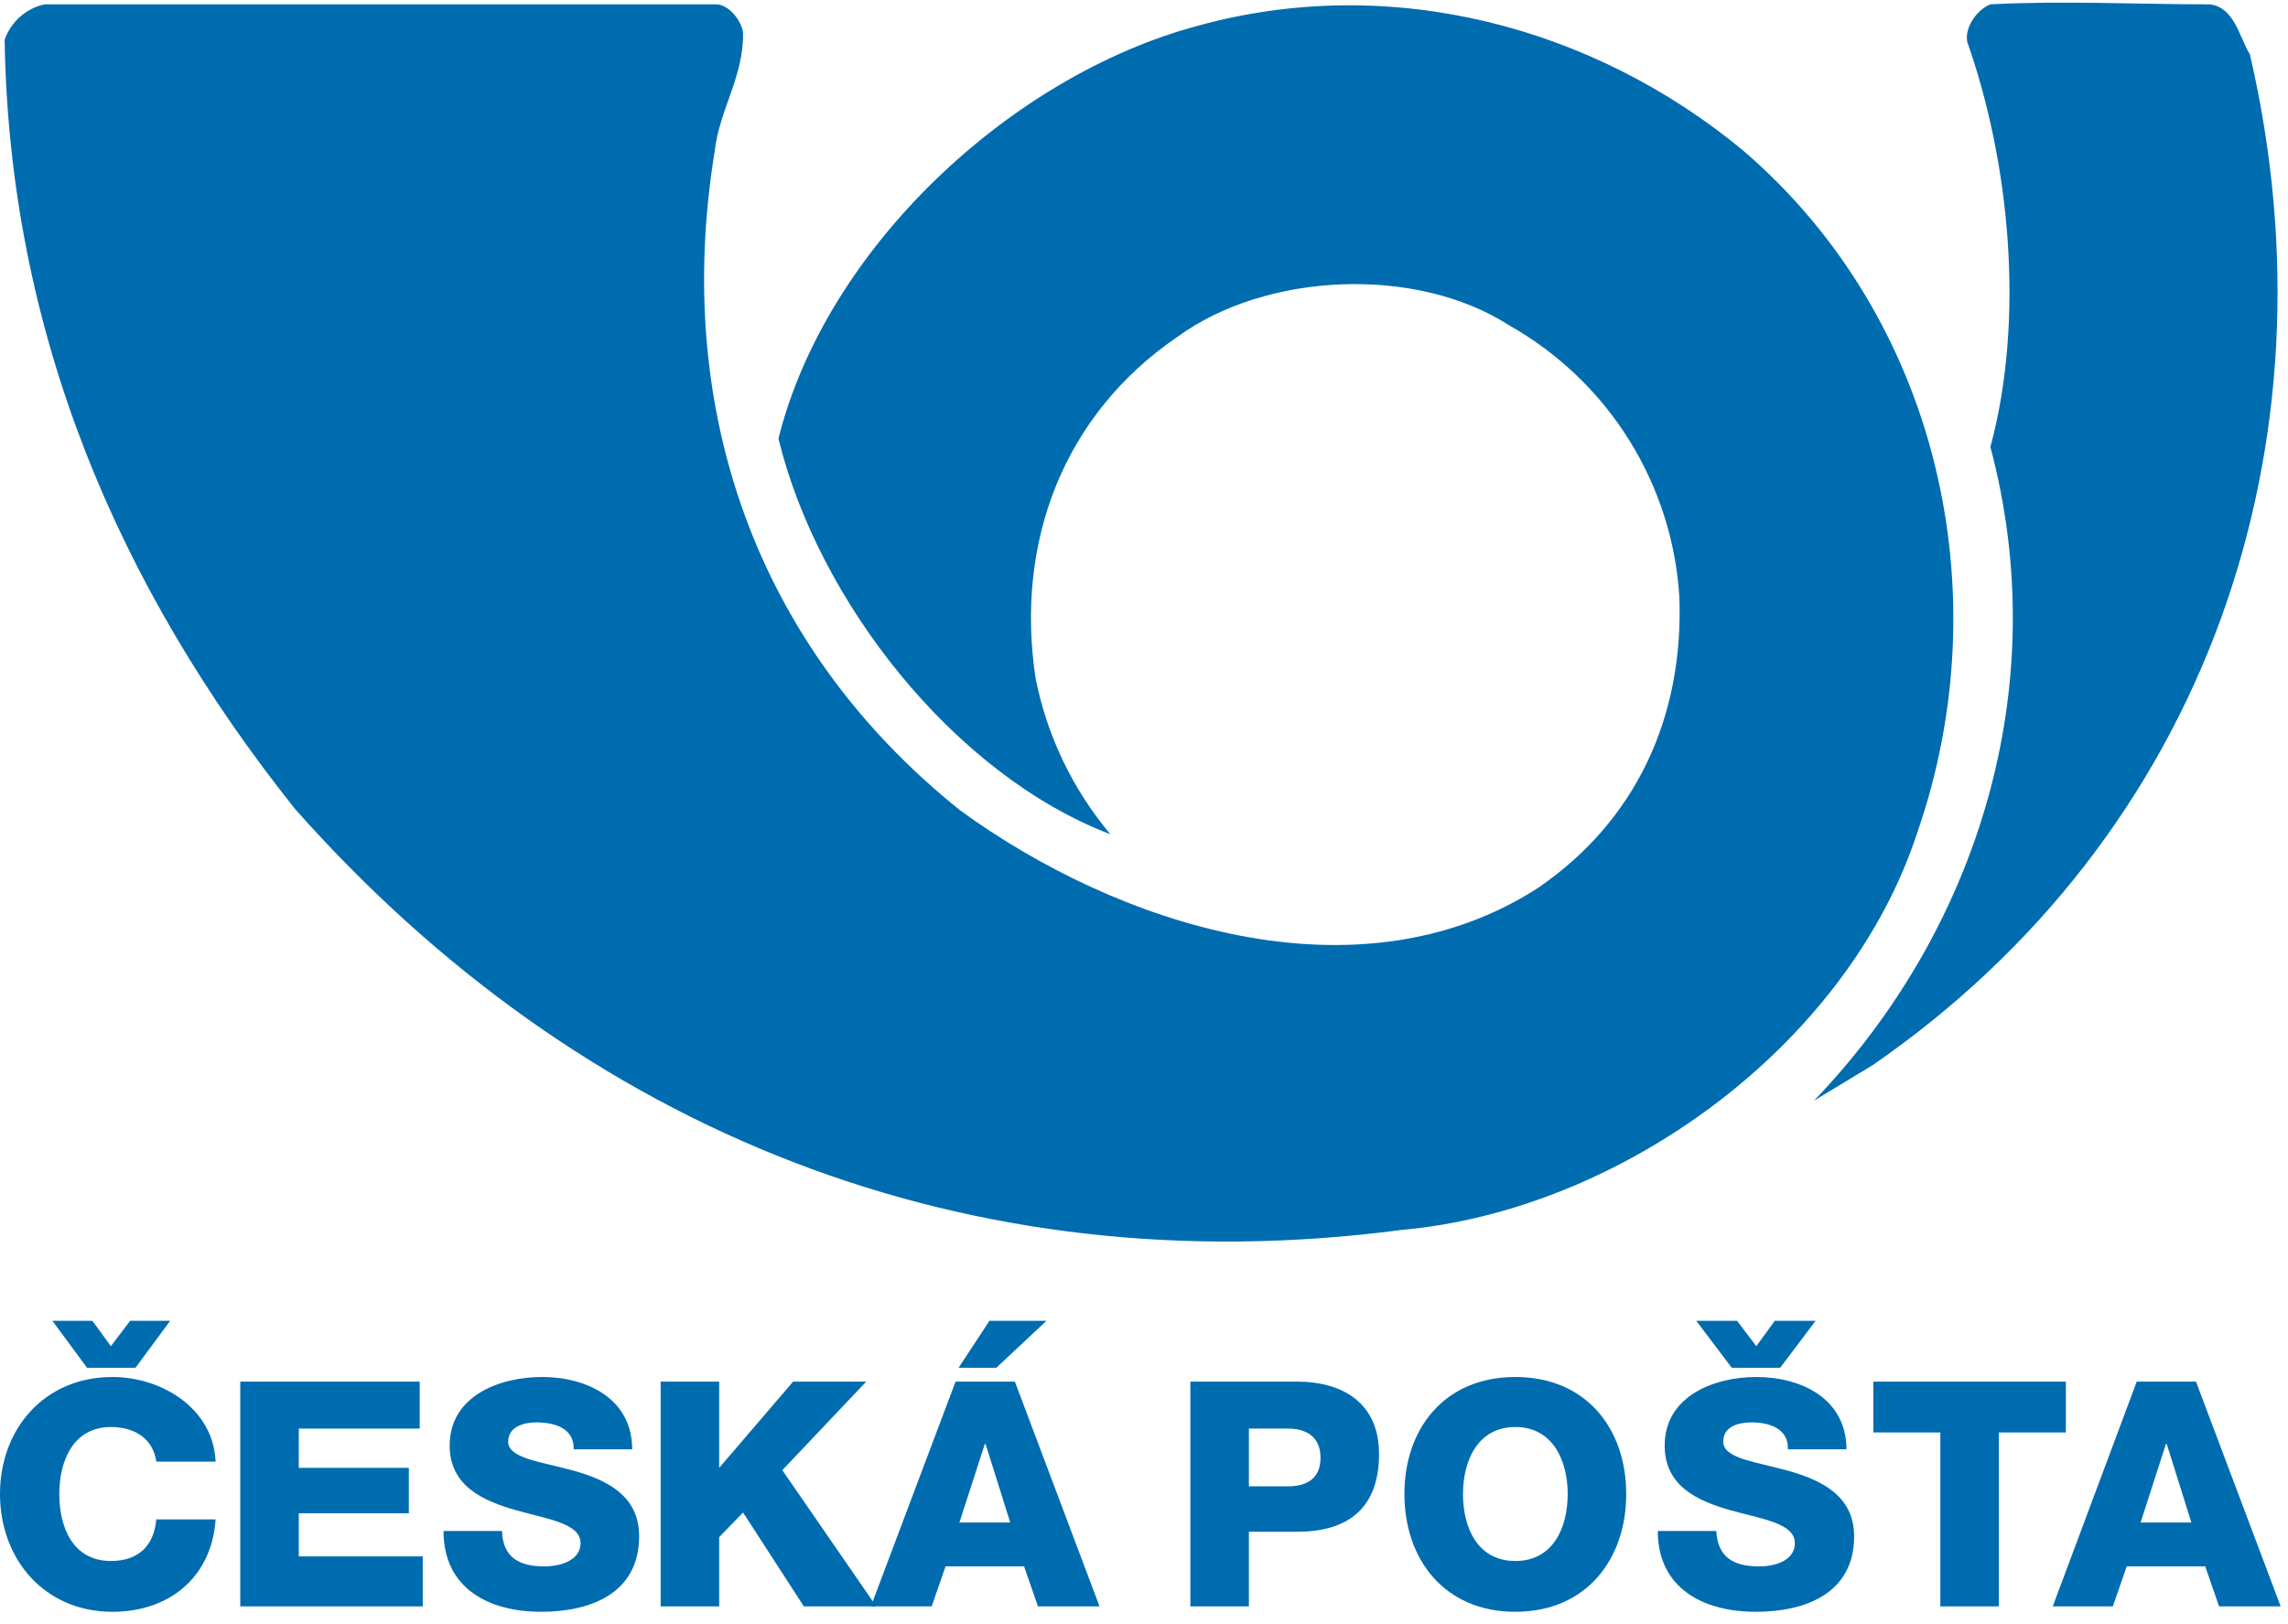 <?xml version="1.0" encoding="UTF-8" standalone="no"?>
<svg
   xmlns:dc="http://purl.org/dc/elements/1.1/"
   xmlns:cc="http://creativecommons.org/ns#"
   xmlns:rdf="http://www.w3.org/1999/02/22-rdf-syntax-ns#"
   xmlns:svg="http://www.w3.org/2000/svg"
   xmlns="http://www.w3.org/2000/svg"
   viewBox="0 0 257.333 182.667"
   height="182.667"
   width="257.333"
   xml:space="preserve"
   id="svg2"
   version="1.1"><defs
     id="defs6" /><g
     transform="matrix(1.333,0,0,-1.333,0,182.667)"
     id="g10"><g
       transform="scale(0.1)"
       id="g12"><path
         id="path14"
         style="fill:#006cb0;fill-opacity:1;fill-rule:evenodd;stroke:none"
         d="m 604.84,1366.69 c 10.39,-0.66 20.781,-13.67 22.109,-24.02 0.629,-37.07 -20.148,-65 -24.058,-100.71 C 567.852,1025.6 637.34,824.781 810.16,686.379 942.031,590.25 1144.73,522.672 1297.38,620.75 c 83.79,57.191 123.44,145.551 119.53,246.25 -5.82,93.602 -58.43,180.67 -143.55,228.75 -78.63,50.67 -205.31,44.85 -280.001,-9.76 C 897.23,1020.36 856.25,912.512 873.828,797.512 c 9.723,-48.082 30.512,-92.262 62.973,-131.25 -132.5,50.668 -246.84,197.5 -280,333.948 40.308,161.13 196.211,306.05 353.429,348.28 164.38,45.47 335.2,-1.29 460.59,-105.24 165.04,-141.64 217.03,-373.629 146.84,-575.699 C 1558.55,486.93 1366.25,348.531 1182.38,332.281 816.641,284.191 490.512,414.82 248.828,687.711 98.75,876.109 7.809,1090.56 3.91,1336.81 c 5.191,14.96 18.16,26.64 33.789,29.88 H 604.84" /><path
         id="path16"
         style="fill:#006cb0;fill-opacity:1;fill-rule:evenodd;stroke:none"
         d="m 1864.53,1366.69 c 20.78,-2.58 24.69,-27.3 33.79,-42.23 C 1975,994.391 1861.29,665.602 1580,471.34 l -49.38,-29.879 c 137.74,143.59 202.7,348.898 148.76,551.641 29.25,108.508 16.24,240.388 -19.5,341.758 -2.58,13 9.14,27.93 19.5,31.83 61.09,3.24 122.81,0 185.15,0" /><path
         id="path18"
         style="fill:#006cb0;fill-opacity:1;fill-rule:evenodd;stroke:none"
         d="m 73.441,215.988 -29.262,39.614 h 33.789 l 15.582,-21.411 16.25,21.411 H 143.59 L 114.34,215.988 H 73.441 M 131.879,136.73 c -2.578,18.829 -17.539,29.219 -38.328,29.219 -31.789,0 -43.512,-28.59 -43.512,-56.519 0,-28.602 11.723,-56.532 43.512,-56.532 23.398,0 36.371,12.973 38.328,35.082 H 181.91 C 178.672,39.27 142.93,10.012 94.84,10.012 37.699,10.012 0,54.191 0,109.43 c 0,55.191 37.699,98.75 94.84,98.75 40.941,0 85.121,-25.981 87.07,-71.45 z" /><path
         id="path20"
         style="fill:#006cb0;fill-opacity:1;fill-rule:evenodd;stroke:none"
         d="M 202.73,204.27 H 354.102 V 164.621 H 252.109 V 131.5 h 92.852 V 93.18 H 252.109 V 56.77 H 356.68 V 14.578 H 202.73 V 204.27" /><path
         id="path22"
         style="fill:#006cb0;fill-opacity:1;fill-rule:evenodd;stroke:none"
         d="m 423.59,78.211 c 0.672,-22.73 14.961,-29.883 35.75,-29.883 14.961,0 30.5,5.863 30.5,19.531 0,16.879 -27.262,20.121 -54.57,27.93 -27.258,7.781 -55.86,20.121 -55.86,54.57 0,41.602 41.57,57.821 77.969,57.821 37.699,0 76.019,-18.168 76.019,-61.059 H 484.02 c 0.628,17.5 -15.579,22.738 -31.211,22.738 -10.387,0 -24.02,-3.289 -24.02,-16.25 0,-14.3 27.93,-16.879 55.859,-24.687 27.301,-7.813 54.614,-20.781 54.614,-55.203 0,-48.117 -40.942,-63.707 -82.543,-63.707 -44.18,0 -82.5,19.488 -82.5,68.199 h 49.371" /><path
         id="path24"
         style="fill:#006cb0;fill-opacity:1;fill-rule:evenodd;stroke:none"
         d="m 557.422,204.27 h 49.379 V 131.5 l 62.379,72.77 h 61.679 L 660.078,129.539 739.34,14.578 H 678.238 L 626.949,93.801 606.801,73.019 V 14.578 H 557.422 V 204.27" /><path
         id="path26"
         style="fill:#006cb0;fill-opacity:1;fill-rule:nonzero;stroke:none"
         d="m 840.66,215.988 42.27,39.614 h -48.09 l -26.012,-39.614 z" /><path
         id="path28"
         style="fill:#006cb0;fill-opacity:1;fill-rule:evenodd;stroke:none"
         d="M 806.25,204.27 734.801,14.578 h 51.289 l 11.719,33.75 h 66.25 l 11.722,-33.75 H 927.73 L 856.289,204.27 Z m 3.238,-118.911 21.453,66.289 h 0.618 l 20.82,-66.289 z" /><path
         id="path30"
         style="fill:#006cb0;fill-opacity:1;fill-rule:evenodd;stroke:none"
         d="m 1094.69,204.27 h -90.31 V 14.578 h 49.37 v 63.012 h 40.94 c 41.56,0 68.86,18.832 68.86,65.621 0,44.809 -33.12,61.059 -68.86,61.059 z m -7.81,-88.36 h -33.13 v 48.711 h 33.13 c 15.58,0 27.3,-7.109 27.3,-24.652 0,-17.539 -11.72,-24.059 -27.3,-24.059 z" /><path
         id="path32"
         style="fill:#006cb0;fill-opacity:1;fill-rule:evenodd;stroke:none"
         d="m 1278.52,208.18 c -59.73,0 -93.56,-43.559 -93.56,-98.75 0,-55.239 33.83,-99.418 93.56,-99.418 59.8,0 93.59,44.18 93.59,99.418 -0.04,55.191 -33.79,98.75 -93.59,98.75 z m 0,-155.282 c -31.8,0 -44.14,27.93 -44.14,56.532 0,27.929 12.34,56.519 44.14,56.519 31.83,0 44.21,-28.59 44.21,-56.519 -0.03,-28.602 -12.38,-56.532 -44.21,-56.532 z" /><path
         id="path34"
         style="fill:#006cb0;fill-opacity:1;fill-rule:evenodd;stroke:none"
         d="m 1461.13,215.988 -29.92,39.614 h 34.45 l 16.22,-21.411 15.58,21.411 h 34.45 l -29.88,-39.614 h -40.9 M 1448.09,78.211 c 1.32,-22.73 14.96,-29.883 36.4,-29.883 14.96,0 29.89,5.863 29.89,19.531 0,16.879 -26.65,20.121 -54.58,27.93 -27.3,7.781 -55.23,20.121 -55.23,54.57 0,41.602 41.6,57.821 77.31,57.821 37.69,0 76.05,-18.168 76.05,-61.059 h -49.41 c 0.66,17.5 -15.59,22.738 -30.51,22.738 -11.06,0 -24.03,-3.289 -24.03,-16.25 0,-14.3 27.27,-16.879 55.2,-24.687 27.3,-7.813 55.23,-20.781 55.23,-55.203 0,-48.117 -40.93,-63.707 -83.16,-63.707 -43.55,0 -82.5,19.488 -82.5,68.199 z" /><path
         id="path36"
         style="fill:#006cb0;fill-opacity:1;fill-rule:evenodd;stroke:none"
         d="m 1743.05,161.379 h -56.53 V 14.578 h -49.37 V 161.379 h -56.53 v 42.891 h 162.43 v -42.891" /><path
         id="path38"
         style="fill:#006cb0;fill-opacity:1;fill-rule:evenodd;stroke:none"
         d="m 1852.85,204.27 h -50 L 1731.99,14.578 h 50.71 l 11.68,33.75 h 66.24 l 11.72,-33.75 h 51.96 z m -46.76,-118.911 21.41,66.289 h 0.66 l 20.79,-66.289 z" /></g></g></svg>